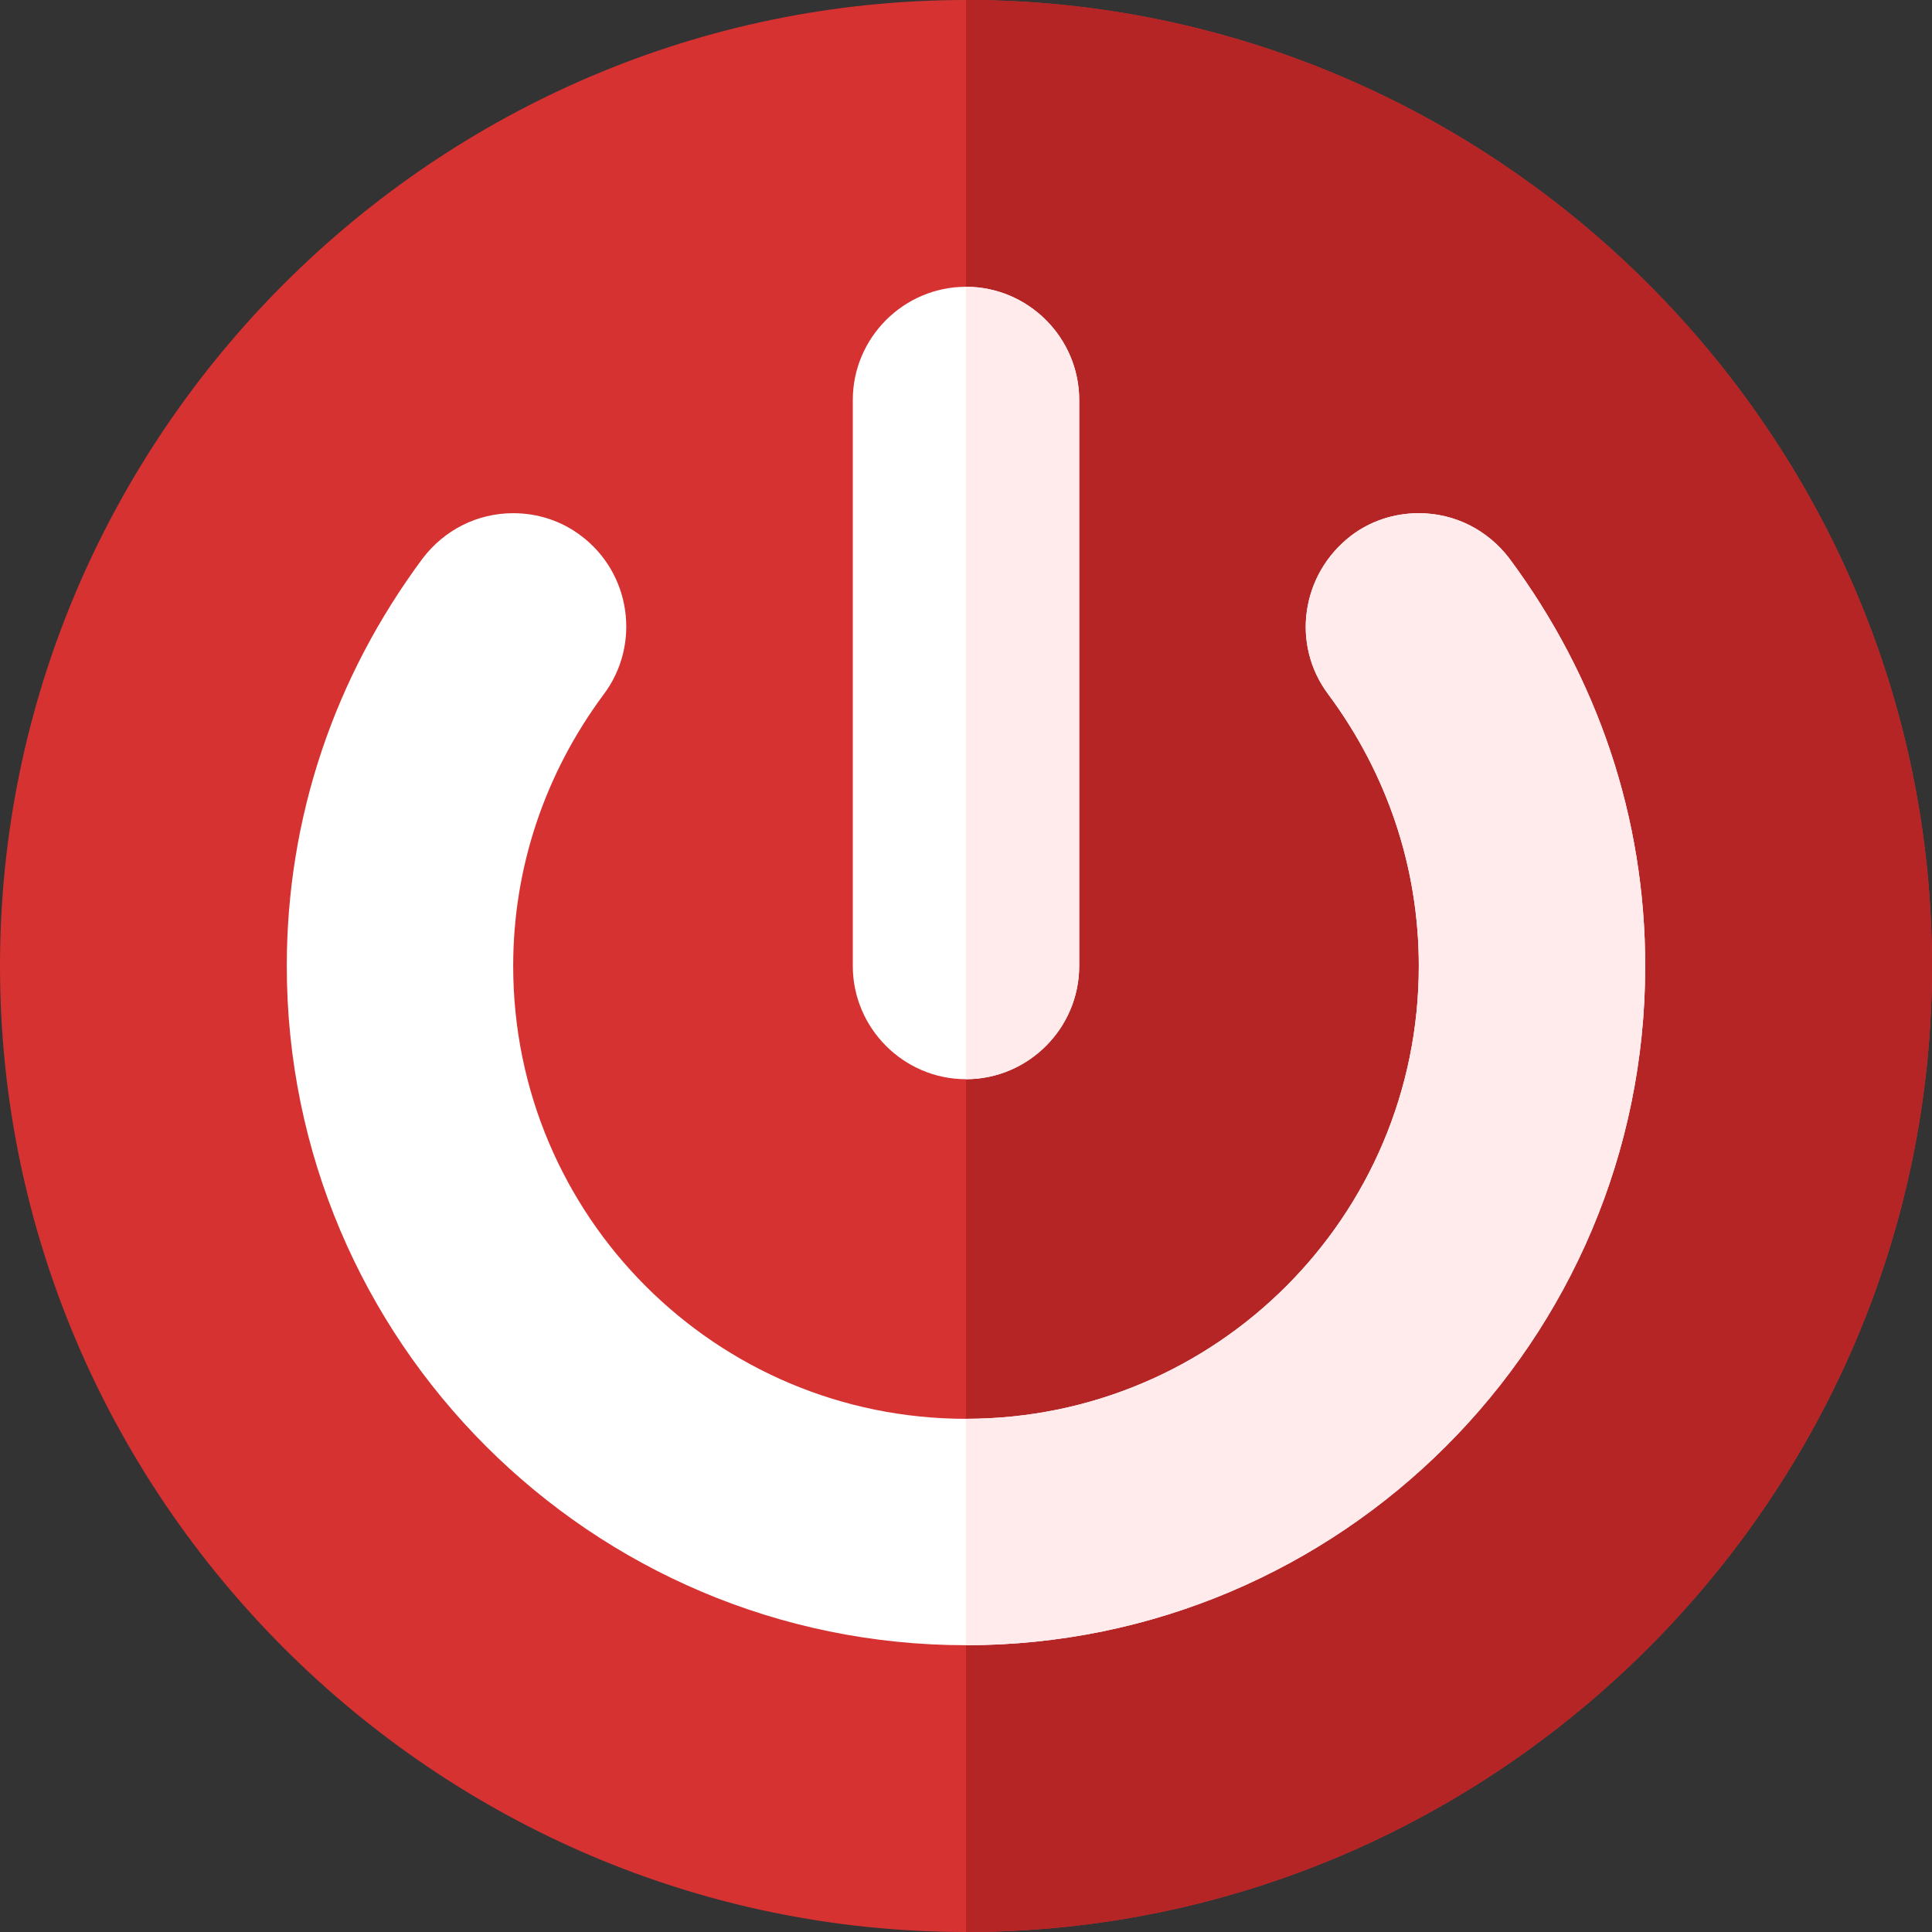 <?xml version="1.0"?>
<svg xmlns="http://www.w3.org/2000/svg" xmlns:xlink="http://www.w3.org/1999/xlink" xmlns:svgjs="http://svgjs.com/svgjs" version="1.1" width="512" height="512" x="0" y="0" viewBox="0 0 512 512" style="enable-background:new 0 0 512 512" xml:space="preserve" class=""><rect x="0" y="0" width="512" height="512" fill="#333333" stroke="none"/><g>
<path xmlns="http://www.w3.org/2000/svg" style="" d="M256,0C115.3,0,0,115.3,0,256s115.3,256,256,256s256-115.3,256-256S396.7,0,256,0z" fill="#d73232" data-original="#32d736" class=""/>
<path xmlns="http://www.w3.org/2000/svg" style="" d="M512,256c0,140.7-115.3,256-256,256V0C396.7,0,512,115.3,512,256z" fill="#b52525" data-original="#0ca656" class=""/>
<g xmlns="http://www.w3.org/2000/svg">
	<path style="" d="M436,256c0,99.3-80.7,180-180,180S76,355.3,76,256c0-39.3,12.599-76.5,36-107.999   c5.7-7.5,14.399-12.001,24-12.001c6.599,0,12.9,2.1,17.999,6c13.2,9.901,15.901,28.799,6,41.999C144.401,205,136,229.9,136,256   c0,66.301,53.699,120,120,120s120-53.699,120-120c0-26.1-8.401-51-24-72.001c-9.901-13.2-7.2-31.8,6-41.999   c5.099-3.9,11.4-6,17.999-6c9.6,0,18.3,4.501,24,12.001C423.401,179.5,436,216.7,436,256z" fill="#ffffff" data-original="#cae8f9" class=""/>
	<path style="" d="M286,106v150c0,16.5-13.5,30-30,30s-30-13.5-30-30V106c0-16.5,13.5-30,30-30S286,89.5,286,106z" fill="#ffffff" data-original="#cae8f9" class=""/>
</g>
<g xmlns="http://www.w3.org/2000/svg">
	<path style="" d="M256,286V76c16.5,0,30,13.5,30,30v150C286,272.5,272.5,286,256,286z" fill="#ffebeb" data-original="#b7e0f6" class=""/>
	<path style="" d="M436,256c0,99.3-80.7,180-180,180v-60c66.301,0,120-53.699,120-120c0-26.1-8.401-51-24-72.001   c-9.901-13.2-7.2-31.8,6-41.999c5.099-3.9,11.4-6,17.999-6c9.6,0,18.3,4.501,24,12.001C423.401,179.5,436,216.7,436,256z" fill="#ffebeb" data-original="#b7e0f6" class=""/>
</g>
<g xmlns="http://www.w3.org/2000/svg">
</g>
<g xmlns="http://www.w3.org/2000/svg">
</g>
<g xmlns="http://www.w3.org/2000/svg">
</g>
<g xmlns="http://www.w3.org/2000/svg">
</g>
<g xmlns="http://www.w3.org/2000/svg">
</g>
<g xmlns="http://www.w3.org/2000/svg">
</g>
<g xmlns="http://www.w3.org/2000/svg">
</g>
<g xmlns="http://www.w3.org/2000/svg">
</g>
<g xmlns="http://www.w3.org/2000/svg">
</g>
<g xmlns="http://www.w3.org/2000/svg">
</g>
<g xmlns="http://www.w3.org/2000/svg">
</g>
<g xmlns="http://www.w3.org/2000/svg">
</g>
<g xmlns="http://www.w3.org/2000/svg">
</g>
<g xmlns="http://www.w3.org/2000/svg">
</g>
<g xmlns="http://www.w3.org/2000/svg">
</g>
</g></svg>
